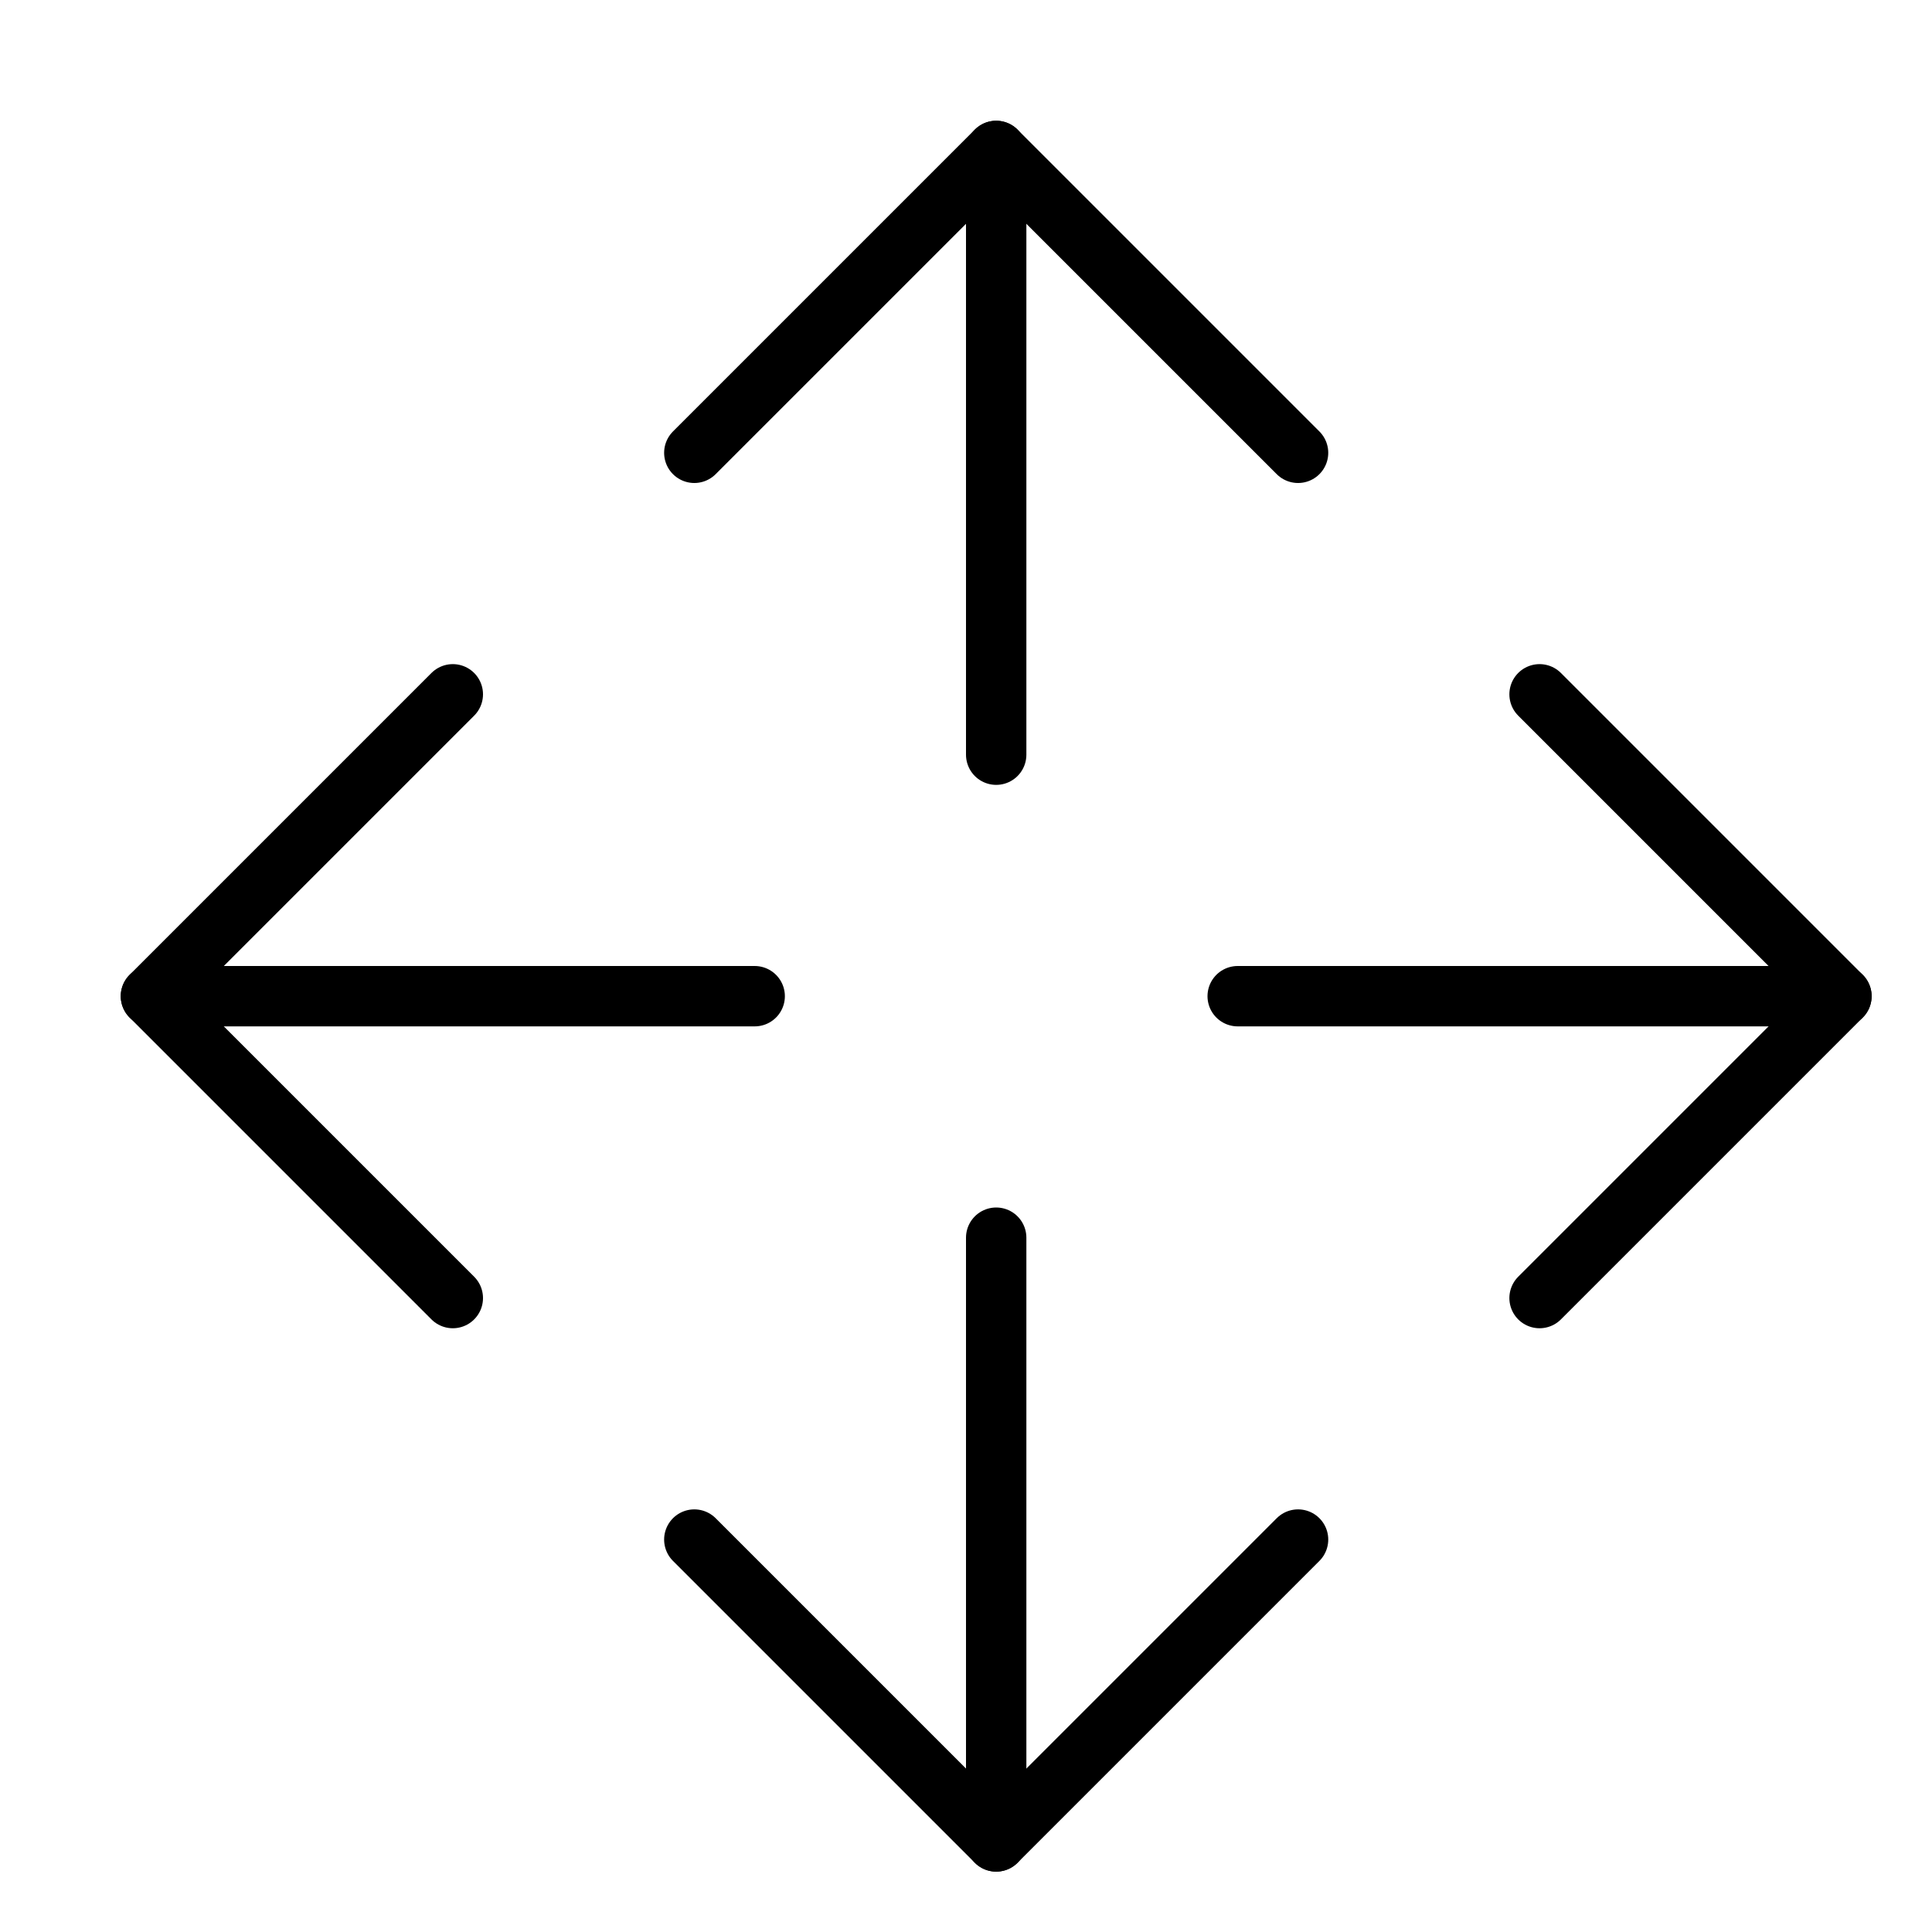 <svg xmlns="http://www.w3.org/2000/svg" viewBox="0 0 32 32"><title>orientation</title><g stroke-linecap="round" stroke-width="1" fill="none" stroke="#000000" stroke-linejoin="round" class="nc-icon-wrapper" transform="translate(0.5 0.5)"><line data-cap="butt" x1="16" y1="12" x2="16" y2="2" stroke="#000000"></line> <line data-cap="butt" x1="16" y1="30" x2="16" y2="20" stroke="#000000"></line> <line data-cap="butt" x1="30" y1="16" x2="20" y2="16" stroke="#000000"></line> <line data-cap="butt" x1="12" y1="16" x2="2" y2="16" stroke="#000000"></line> <polyline points="21,7 16,2 11,7 "></polyline> <polyline points="25,21 30,16 25,11 "></polyline> <polyline points="11,25 16,30 21,25 "></polyline> <polyline points="7,11 2,16 7,21 "></polyline></g></svg>